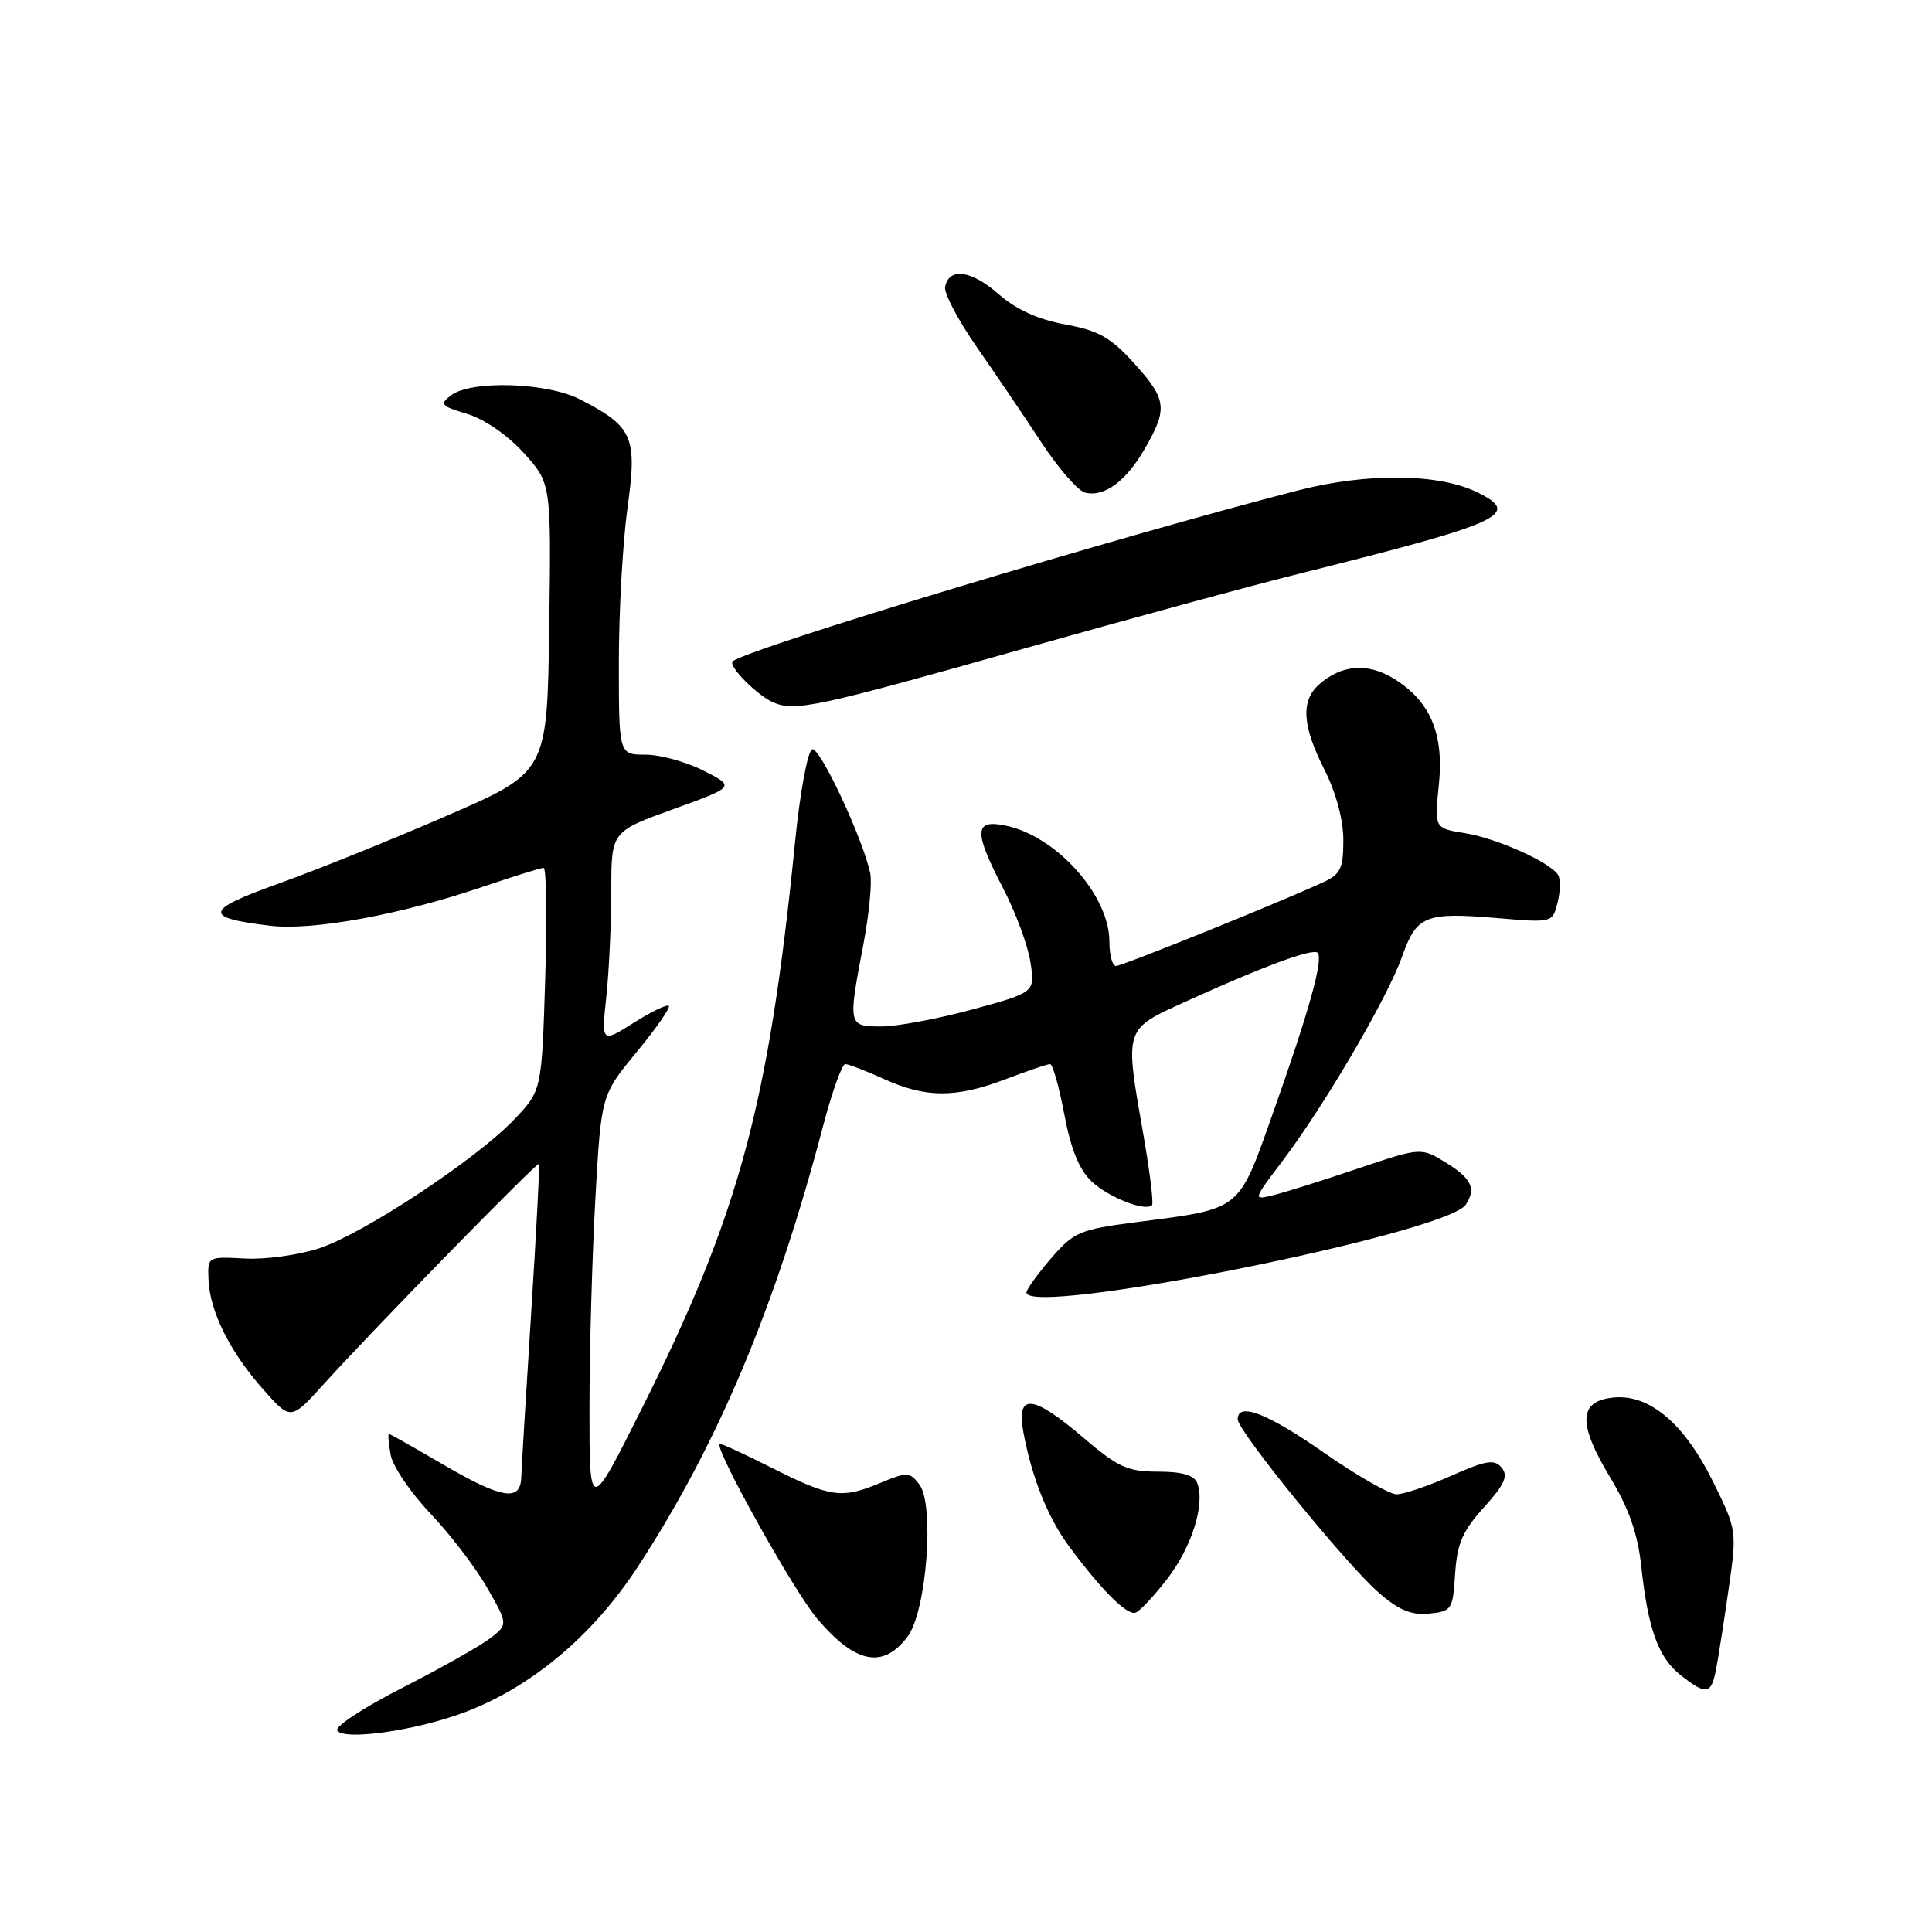 <?xml version="1.0" encoding="UTF-8" standalone="no"?>
<!DOCTYPE svg PUBLIC "-//W3C//DTD SVG 1.1//EN" "http://www.w3.org/Graphics/SVG/1.1/DTD/svg11.dtd" >
<svg xmlns="http://www.w3.org/2000/svg" xmlns:xlink="http://www.w3.org/1999/xlink" version="1.1" viewBox="0 0 256 256">
 <g >
 <path fill="currentColor"
d=" M 61.47 226.92 C 70.40 223.58 78.57 216.72 84.55 207.55 C 95.15 191.30 102.76 173.19 109.05 149.25 C 110.24 144.71 111.57 141.00 112.00 141.00 C 112.43 141.00 114.74 141.89 117.14 142.98 C 122.69 145.50 126.66 145.50 133.24 143.00 C 136.13 141.90 138.79 141.00 139.14 141.00 C 139.49 141.00 140.34 144.01 141.03 147.69 C 141.92 152.36 143.02 155.04 144.69 156.59 C 146.96 158.69 151.77 160.57 152.65 159.69 C 152.87 159.46 152.37 155.33 151.53 150.51 C 149.00 136.03 148.86 136.47 157.25 132.65 C 167.38 128.04 173.95 125.62 174.59 126.25 C 175.39 127.05 173.46 133.98 168.76 147.24 C 164.01 160.64 164.68 160.10 150.50 161.95 C 143.04 162.92 142.28 163.25 139.26 166.75 C 137.49 168.81 136.02 170.84 136.01 171.25 C 135.95 174.59 191.72 163.44 194.23 159.62 C 195.62 157.51 194.99 156.16 191.65 154.09 C 188.30 152.02 188.30 152.02 179.90 154.85 C 175.28 156.41 170.26 157.99 168.75 158.36 C 166.00 159.04 166.00 159.04 169.91 153.87 C 175.49 146.50 183.80 132.31 185.76 126.81 C 187.73 121.27 188.81 120.84 198.59 121.67 C 205.69 122.27 205.72 122.26 206.39 119.59 C 206.76 118.11 206.79 116.47 206.46 115.94 C 205.42 114.25 198.34 111.08 194.12 110.40 C 190.06 109.75 190.06 109.75 190.65 104.06 C 191.36 97.24 189.55 92.93 184.70 89.93 C 181.21 87.78 177.72 88.06 174.75 90.73 C 172.34 92.91 172.56 96.19 175.50 102.00 C 177.03 105.03 178.00 108.62 178.00 111.31 C 178.00 115.10 177.64 115.85 175.25 116.94 C 169.35 119.66 148.69 128.00 147.87 128.00 C 147.39 128.00 147.00 126.54 147.00 124.75 C 146.99 118.59 139.92 110.73 133.17 109.38 C 129.05 108.56 129.01 110.18 132.96 117.79 C 134.59 120.93 136.20 125.30 136.54 127.50 C 137.15 131.50 137.15 131.50 128.83 133.76 C 124.25 135.01 118.81 136.02 116.75 136.01 C 112.37 136.00 112.35 135.90 114.39 125.20 C 115.16 121.19 115.57 116.91 115.31 115.70 C 114.29 111.00 108.64 98.95 107.62 99.29 C 107.02 99.49 106.00 104.99 105.34 111.66 C 101.87 146.38 97.94 160.91 85.06 186.61 C 78.10 200.50 78.10 200.50 78.11 186.50 C 78.11 178.80 78.47 166.34 78.89 158.81 C 79.66 145.11 79.66 145.11 84.35 139.41 C 86.94 136.28 88.85 133.52 88.62 133.28 C 88.38 133.05 86.28 134.06 83.94 135.54 C 79.69 138.22 79.69 138.22 80.35 131.96 C 80.71 128.52 81.00 122.21 81.00 117.95 C 81.00 110.19 81.00 110.19 89.21 107.22 C 97.42 104.25 97.42 104.25 93.25 102.13 C 90.96 100.96 87.49 100.00 85.54 100.00 C 82.00 100.00 82.00 100.00 82.00 87.75 C 82.00 81.01 82.52 71.79 83.15 67.25 C 84.46 57.85 83.87 56.51 76.79 52.89 C 72.43 50.67 62.42 50.37 59.77 52.38 C 58.21 53.56 58.42 53.81 61.91 54.85 C 64.19 55.54 67.27 57.67 69.41 60.03 C 73.04 64.05 73.04 64.05 72.77 83.19 C 72.50 102.33 72.50 102.33 59.14 108.12 C 51.79 111.31 41.74 115.36 36.81 117.12 C 27.06 120.61 26.88 121.61 35.84 122.67 C 41.47 123.33 53.13 121.20 63.96 117.51 C 68.03 116.13 71.66 115.00 72.03 115.00 C 72.40 115.00 72.50 121.64 72.24 129.75 C 71.78 144.50 71.78 144.50 68.14 148.33 C 63.14 153.59 48.27 163.42 42.31 165.40 C 39.61 166.29 35.18 166.91 32.45 166.76 C 27.50 166.50 27.50 166.50 27.63 169.60 C 27.81 173.80 30.49 179.17 34.88 184.11 C 38.53 188.23 38.53 188.23 42.93 183.37 C 49.51 176.09 71.23 153.88 71.43 154.21 C 71.53 154.37 71.06 163.28 70.38 174.00 C 69.70 184.72 69.11 194.51 69.07 195.75 C 68.97 199.02 66.51 198.61 58.62 194.00 C 54.86 191.80 51.67 190.00 51.53 190.00 C 51.39 190.00 51.49 191.24 51.76 192.75 C 52.02 194.26 54.38 197.75 56.99 200.50 C 59.61 203.25 63.01 207.69 64.54 210.37 C 67.33 215.24 67.33 215.24 64.92 217.10 C 63.59 218.12 58.36 221.07 53.30 223.65 C 48.23 226.23 44.36 228.77 44.68 229.29 C 45.53 230.67 55.03 229.33 61.47 226.92 Z  M 227.38 221.25 C 227.67 219.74 228.42 214.96 229.04 210.64 C 230.16 202.84 230.15 202.74 227.02 196.40 C 223.21 188.65 218.59 184.72 213.82 185.18 C 209.16 185.63 209.03 188.59 213.34 195.74 C 215.83 199.86 217.00 203.20 217.47 207.50 C 218.37 215.87 219.73 219.64 222.71 221.98 C 226.08 224.64 226.74 224.53 227.38 221.25 Z  M 120.27 216.84 C 122.78 213.48 123.86 199.39 121.82 196.70 C 120.56 195.04 120.20 195.02 116.76 196.45 C 111.55 198.63 110.12 198.44 102.40 194.56 C 98.63 192.66 95.46 191.20 95.35 191.32 C 94.68 191.99 105.14 210.76 108.24 214.43 C 113.33 220.46 117.02 221.19 120.27 216.84 Z  M 154.71 209.15 C 157.95 204.91 159.70 199.28 158.64 196.51 C 158.24 195.47 156.64 195.00 153.44 195.00 C 149.41 195.00 148.15 194.42 143.55 190.50 C 136.83 184.76 134.64 184.55 135.60 189.75 C 136.71 195.76 138.84 201.10 141.68 204.93 C 145.89 210.63 149.32 214.06 150.45 213.69 C 151.03 213.50 152.94 211.45 154.71 209.15 Z  M 192.81 208.55 C 193.07 204.54 193.79 202.87 196.63 199.73 C 199.37 196.69 199.88 195.56 198.98 194.48 C 198.02 193.32 196.94 193.49 192.29 195.55 C 189.25 196.90 185.99 198.00 185.05 198.00 C 184.12 198.00 179.80 195.53 175.45 192.50 C 167.92 187.25 164.00 185.74 164.00 188.07 C 164.00 189.59 178.29 207.17 182.60 210.95 C 185.31 213.34 186.97 214.04 189.35 213.81 C 192.37 213.51 192.51 213.29 192.81 208.55 Z  M 135.79 85.91 C 149.38 82.07 165.90 77.57 172.50 75.93 C 199.22 69.25 201.67 68.12 195.72 65.22 C 190.60 62.72 181.15 62.63 172.00 64.98 C 148.18 71.10 99.00 85.97 97.09 87.63 C 96.42 88.21 100.34 92.17 102.50 93.09 C 105.38 94.31 108.30 93.68 135.79 85.91 Z  M 151.73 59.39 C 154.76 54.12 154.60 52.92 150.25 48.11 C 147.17 44.71 145.54 43.79 141.14 42.99 C 137.53 42.33 134.63 41.01 132.29 38.95 C 128.69 35.79 125.74 35.40 125.23 38.03 C 125.07 38.86 126.97 42.45 129.45 46.02 C 131.93 49.58 135.79 55.28 138.03 58.69 C 140.27 62.09 142.86 65.06 143.80 65.28 C 146.35 65.89 149.24 63.75 151.73 59.39 Z "/>
</g>
</svg>